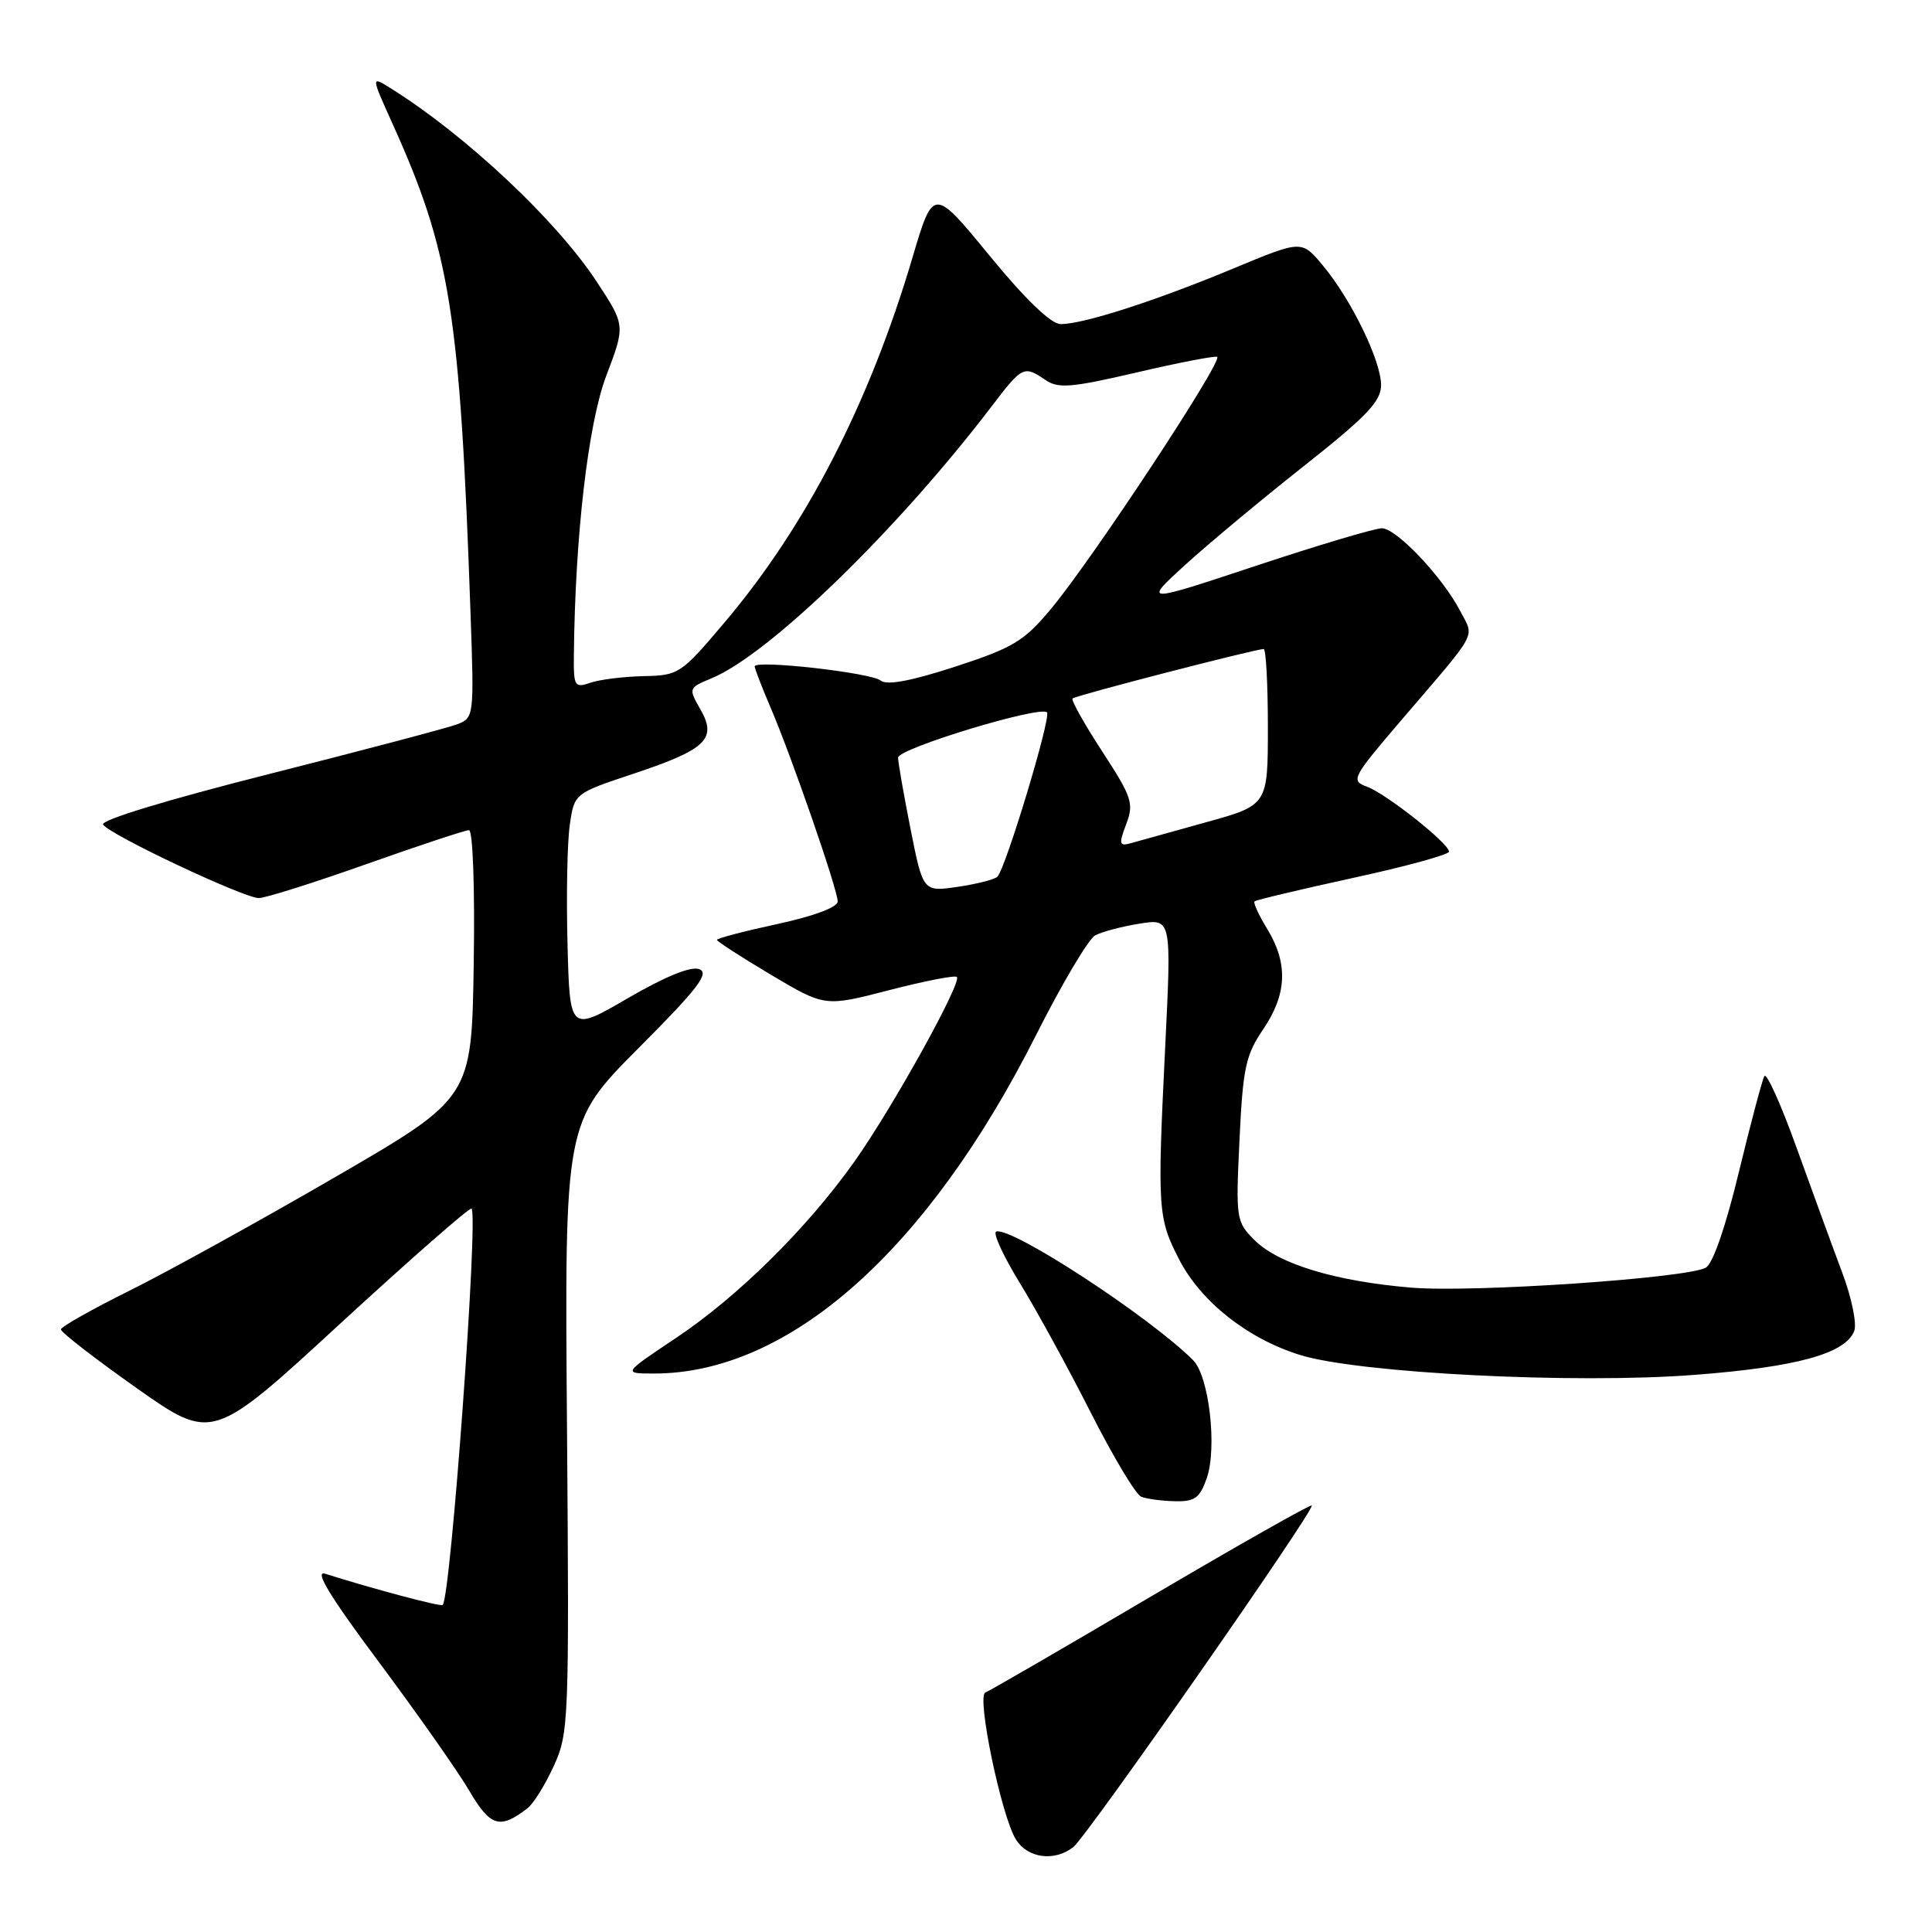 <?xml version="1.0" encoding="UTF-8" standalone="no"?>
<!DOCTYPE svg PUBLIC "-//W3C//DTD SVG 1.1//EN" "http://www.w3.org/Graphics/SVG/1.1/DTD/svg11.dtd" >
<svg xmlns="http://www.w3.org/2000/svg" xmlns:xlink="http://www.w3.org/1999/xlink" version="1.1" viewBox="0 0 256 256">
 <g >
 <path fill="currentColor"
d=" M 142.22 244.75 C 144.02 243.34 174.30 199.97 173.81 199.49 C 173.64 199.32 164.05 204.75 152.50 211.55 C 140.95 218.36 131.08 224.08 130.56 224.27 C 129.37 224.72 132.70 240.72 134.62 243.75 C 136.19 246.24 139.72 246.70 142.22 244.75 Z  M 69.91 239.59 C 70.69 238.99 72.25 236.47 73.38 234.00 C 75.37 229.65 75.43 228.12 75.13 189.11 C 74.81 148.73 74.81 148.73 84.59 138.90 C 92.46 131.01 94.04 128.95 92.66 128.42 C 91.55 128.00 88.19 129.37 83.22 132.25 C 75.50 136.74 75.50 136.74 75.20 125.12 C 75.03 118.73 75.16 111.62 75.50 109.31 C 76.10 105.13 76.10 105.13 83.98 102.51 C 93.61 99.30 95.05 97.90 92.80 93.98 C 91.21 91.20 91.22 91.15 94.28 89.88 C 101.93 86.72 118.95 70.18 131.47 53.75 C 135.46 48.51 135.69 48.41 138.53 50.35 C 140.22 51.51 141.93 51.37 150.50 49.38 C 156.00 48.09 160.85 47.15 161.27 47.28 C 162.24 47.57 144.69 74.20 139.24 80.71 C 135.68 84.97 134.23 85.84 126.56 88.34 C 120.71 90.24 117.51 90.84 116.70 90.18 C 115.42 89.13 100.00 87.40 100.00 88.30 C 100.00 88.59 100.93 91.01 102.07 93.67 C 104.88 100.21 111.00 117.89 111.00 119.45 C 111.00 120.21 107.85 121.39 103.00 122.44 C 98.60 123.39 95.00 124.33 95.00 124.54 C 95.00 124.74 98.22 126.82 102.15 129.16 C 109.30 133.41 109.30 133.41 117.82 131.20 C 122.50 129.99 126.54 129.20 126.79 129.45 C 127.49 130.16 118.25 146.82 113.22 153.91 C 106.92 162.78 97.79 171.81 89.51 177.33 C 82.52 182.00 82.52 182.00 86.66 182.00 C 104.53 182.00 122.86 165.76 137.28 137.16 C 140.70 130.37 144.23 124.42 145.12 123.94 C 146.02 123.46 148.66 122.76 150.99 122.39 C 155.23 121.71 155.23 121.71 154.40 138.60 C 153.34 160.23 153.41 161.39 156.24 166.88 C 159.14 172.51 165.36 177.41 172.29 179.55 C 180.12 181.96 208.62 183.40 224.51 182.18 C 238.10 181.14 244.54 179.36 245.70 176.35 C 246.06 175.39 245.34 171.89 244.08 168.56 C 242.83 165.23 240.12 157.81 238.06 152.09 C 236.00 146.36 234.08 142.09 233.79 142.59 C 233.50 143.09 231.98 148.83 230.40 155.34 C 228.66 162.57 226.95 167.49 226.02 167.98 C 223.38 169.38 195.12 171.30 187.03 170.62 C 177.00 169.79 169.40 167.49 166.24 164.33 C 163.79 161.88 163.74 161.54 164.24 151.04 C 164.69 141.53 165.05 139.81 167.37 136.40 C 170.53 131.76 170.70 127.67 167.94 123.14 C 166.81 121.29 166.04 119.62 166.23 119.44 C 166.41 119.25 172.29 117.86 179.28 116.33 C 186.28 114.81 192.00 113.24 192.00 112.85 C 192.00 111.76 183.70 105.19 181.13 104.24 C 178.95 103.44 179.14 103.08 185.68 95.43 C 196.05 83.32 195.36 84.59 193.51 81.01 C 191.16 76.47 185.04 70.00 183.10 70.00 C 182.18 70.00 174.69 72.23 166.46 74.96 C 151.50 79.92 151.50 79.92 157.00 74.89 C 160.03 72.13 167.11 66.22 172.75 61.77 C 181.11 55.16 183.00 53.18 183.00 51.03 C 183.00 47.80 179.04 39.67 175.27 35.16 C 172.48 31.81 172.48 31.81 163.49 35.55 C 153.08 39.89 143.37 43.01 140.50 42.94 C 139.23 42.90 135.81 39.60 131.09 33.84 C 123.67 24.80 123.67 24.80 120.89 34.19 C 115.18 53.47 106.77 69.79 95.97 82.52 C 90.23 89.31 89.93 89.50 85.28 89.59 C 82.65 89.65 79.49 90.04 78.25 90.46 C 76.14 91.19 76.00 90.96 76.04 86.87 C 76.20 71.04 77.92 56.17 80.33 49.80 C 82.87 43.11 82.87 43.11 79.05 37.30 C 73.73 29.20 61.73 17.93 51.82 11.73 C 49.15 10.05 49.15 10.05 51.96 16.28 C 59.67 33.34 60.95 41.32 62.35 81.31 C 62.83 94.95 62.81 95.12 60.56 95.98 C 59.31 96.45 48.11 99.41 35.67 102.56 C 22.18 105.97 13.30 108.67 13.66 109.26 C 14.48 110.59 32.31 119.00 34.30 119.00 C 35.16 119.00 41.58 116.97 48.55 114.50 C 55.53 112.03 61.65 110.00 62.14 110.00 C 62.66 110.00 62.93 117.65 62.77 127.74 C 62.50 145.48 62.50 145.48 44.38 155.99 C 34.41 161.77 22.18 168.53 17.20 171.00 C 12.22 173.47 8.11 175.79 8.07 176.15 C 8.03 176.50 12.53 179.99 18.06 183.90 C 28.13 191.00 28.13 191.00 45.10 175.37 C 54.44 166.78 62.26 159.93 62.48 160.15 C 63.41 161.07 59.73 211.60 58.66 212.67 C 58.41 212.93 49.34 210.51 43.09 208.53 C 41.60 208.05 43.70 211.52 50.24 220.28 C 55.33 227.11 60.72 234.78 62.21 237.33 C 64.99 242.06 66.25 242.43 69.91 239.59 Z  M 159.90 195.87 C 161.30 191.85 160.21 182.35 158.10 180.24 C 152.38 174.50 133.98 162.48 132.00 163.19 C 131.53 163.36 132.94 166.43 135.13 170.00 C 137.32 173.57 141.55 181.29 144.52 187.15 C 147.49 193.01 150.50 198.04 151.21 198.32 C 151.92 198.61 153.92 198.88 155.65 198.92 C 158.31 198.99 158.97 198.51 159.90 195.87 Z  M 120.65 109.84 C 119.74 105.25 119.00 101.00 119.00 100.39 C 119.00 99.18 137.80 93.47 138.73 94.39 C 139.32 94.99 133.27 115.04 132.16 116.17 C 131.80 116.53 129.43 117.14 126.90 117.51 C 122.31 118.18 122.31 118.18 120.65 109.84 Z  M 149.23 109.20 C 150.27 106.45 150.00 105.64 146.05 99.57 C 143.67 95.92 141.90 92.76 142.12 92.55 C 142.51 92.16 166.34 86.00 167.44 86.00 C 167.75 86.00 168.00 90.65 168.00 96.34 C 168.00 106.69 168.00 106.69 159.75 108.97 C 155.21 110.23 150.73 111.48 149.80 111.74 C 148.30 112.15 148.23 111.85 149.23 109.20 Z "/>
</g>
</svg>